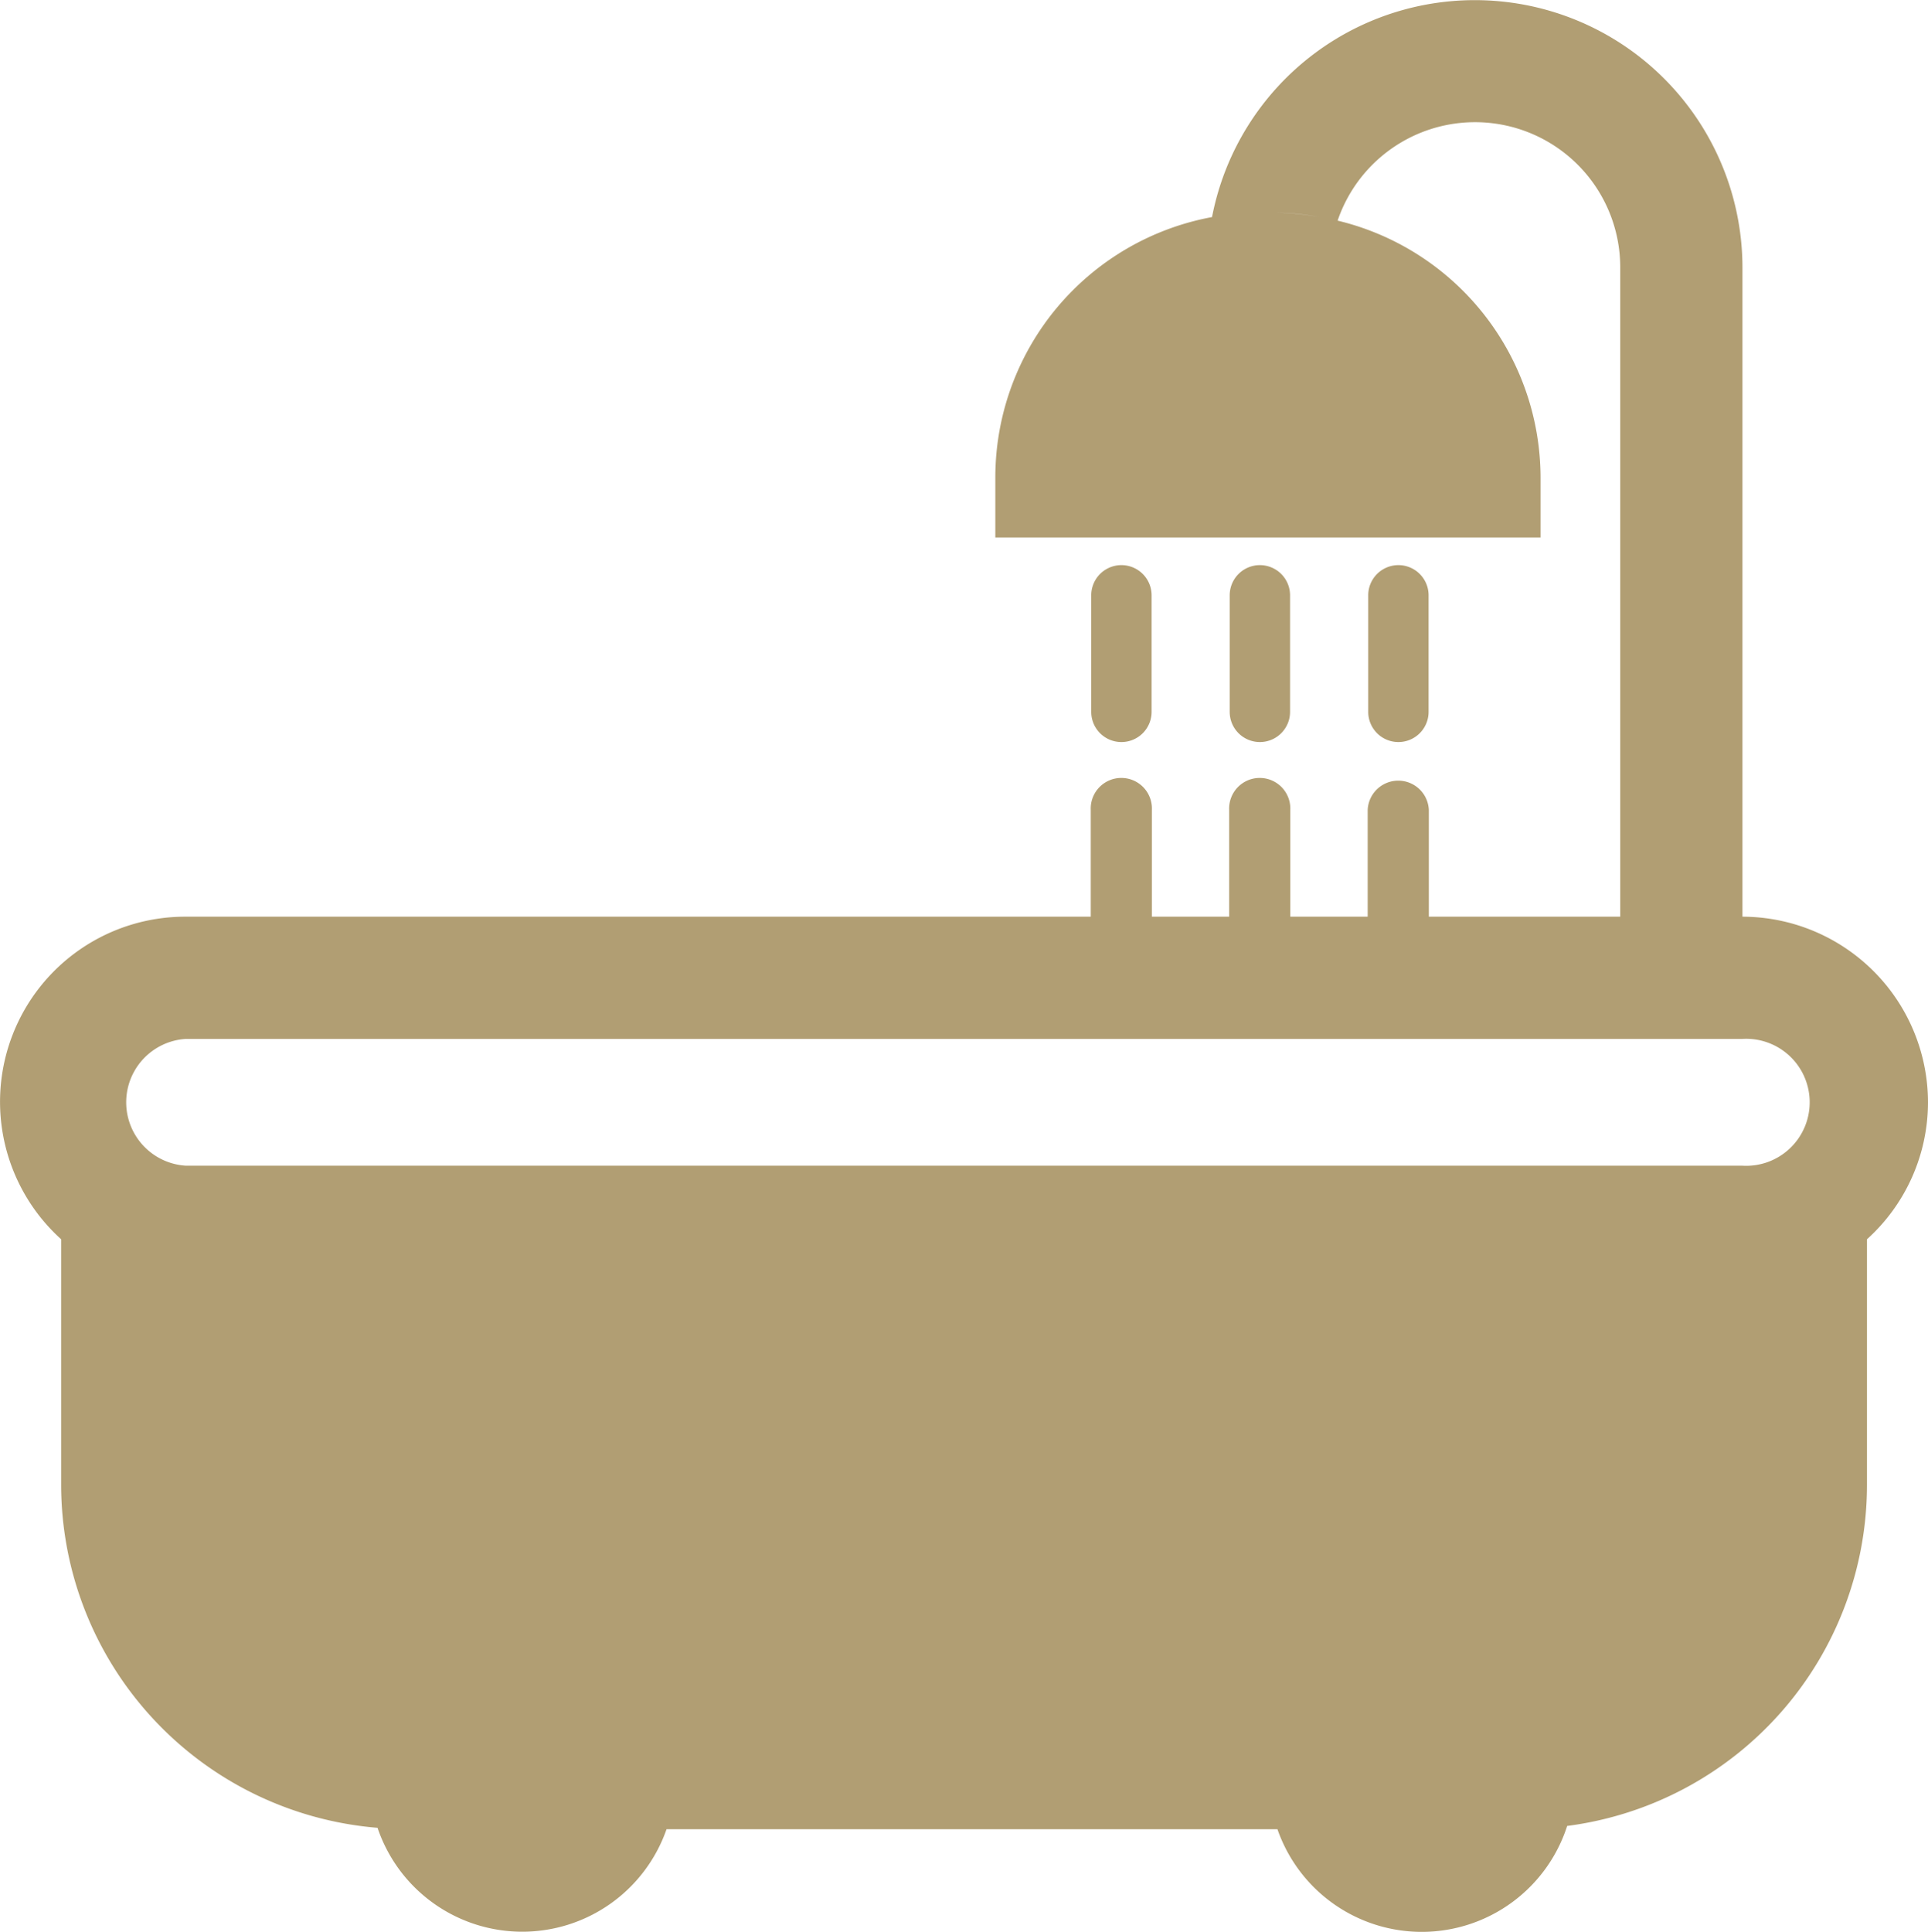 <svg xmlns="http://www.w3.org/2000/svg" width="31.942" height="32"><defs><style>.a{fill:#b19e73}</style></defs><path class="a" d="M31.942 18.263a3.08 3.08 0 0 0-3.074-3.077V4.436a4.434 4.434 0 0 0-8.789-.833 4.361 4.361 0 0 1 .786-.08 4.388 4.388 0 0 0-4.375 4.375v1.006h9.033V7.898a4.384 4.384 0 0 0-3.362-4.243 2.405 2.405 0 0 1 4.682.782v10.749h-3.171v-1.769a.507.507 0 0 0-1.013 0v1.769h-1.282v-1.769a.507.507 0 1 0-1.013 0v1.769h-1.28v-1.769a.507.507 0 1 0-1.013 0v1.769H3.078a3.067 3.067 0 0 0-2.065 5.344v4.065a5.707 5.707 0 0 0 5.242 5.685 2.531 2.531 0 0 0 4.788.023h10.121a2.531 2.531 0 0 0 4.8-.054 5.7 5.7 0 0 0 4.967-5.655V20.53a3.06 3.06 0 0 0 1.011-2.267zM21.149 3.523a3.944 3.944 0 0 1 .7.071 4.379 4.379 0 0 0-.7-.071zM3.078 17.211h25.787a1.052 1.052 0 1 1 0 2.1H3.078a1.052 1.052 0 0 1 0-2.1z"/><path class="a" d="M18.579 12.293a.5.5 0 0 0 .5-.5V9.862a.5.5 0 0 0-1 0v1.931a.5.5 0 0 0 .5.5zm2.294 0a.5.5 0 0 0 .5-.5V9.862a.5.5 0 1 0-1 0v1.931a.5.5 0 0 0 .5.5zm2.295 0a.5.5 0 0 0 .5-.5V9.862a.5.5 0 1 0-1 0v1.931a.5.5 0 0 0 .5.5z"/></svg>